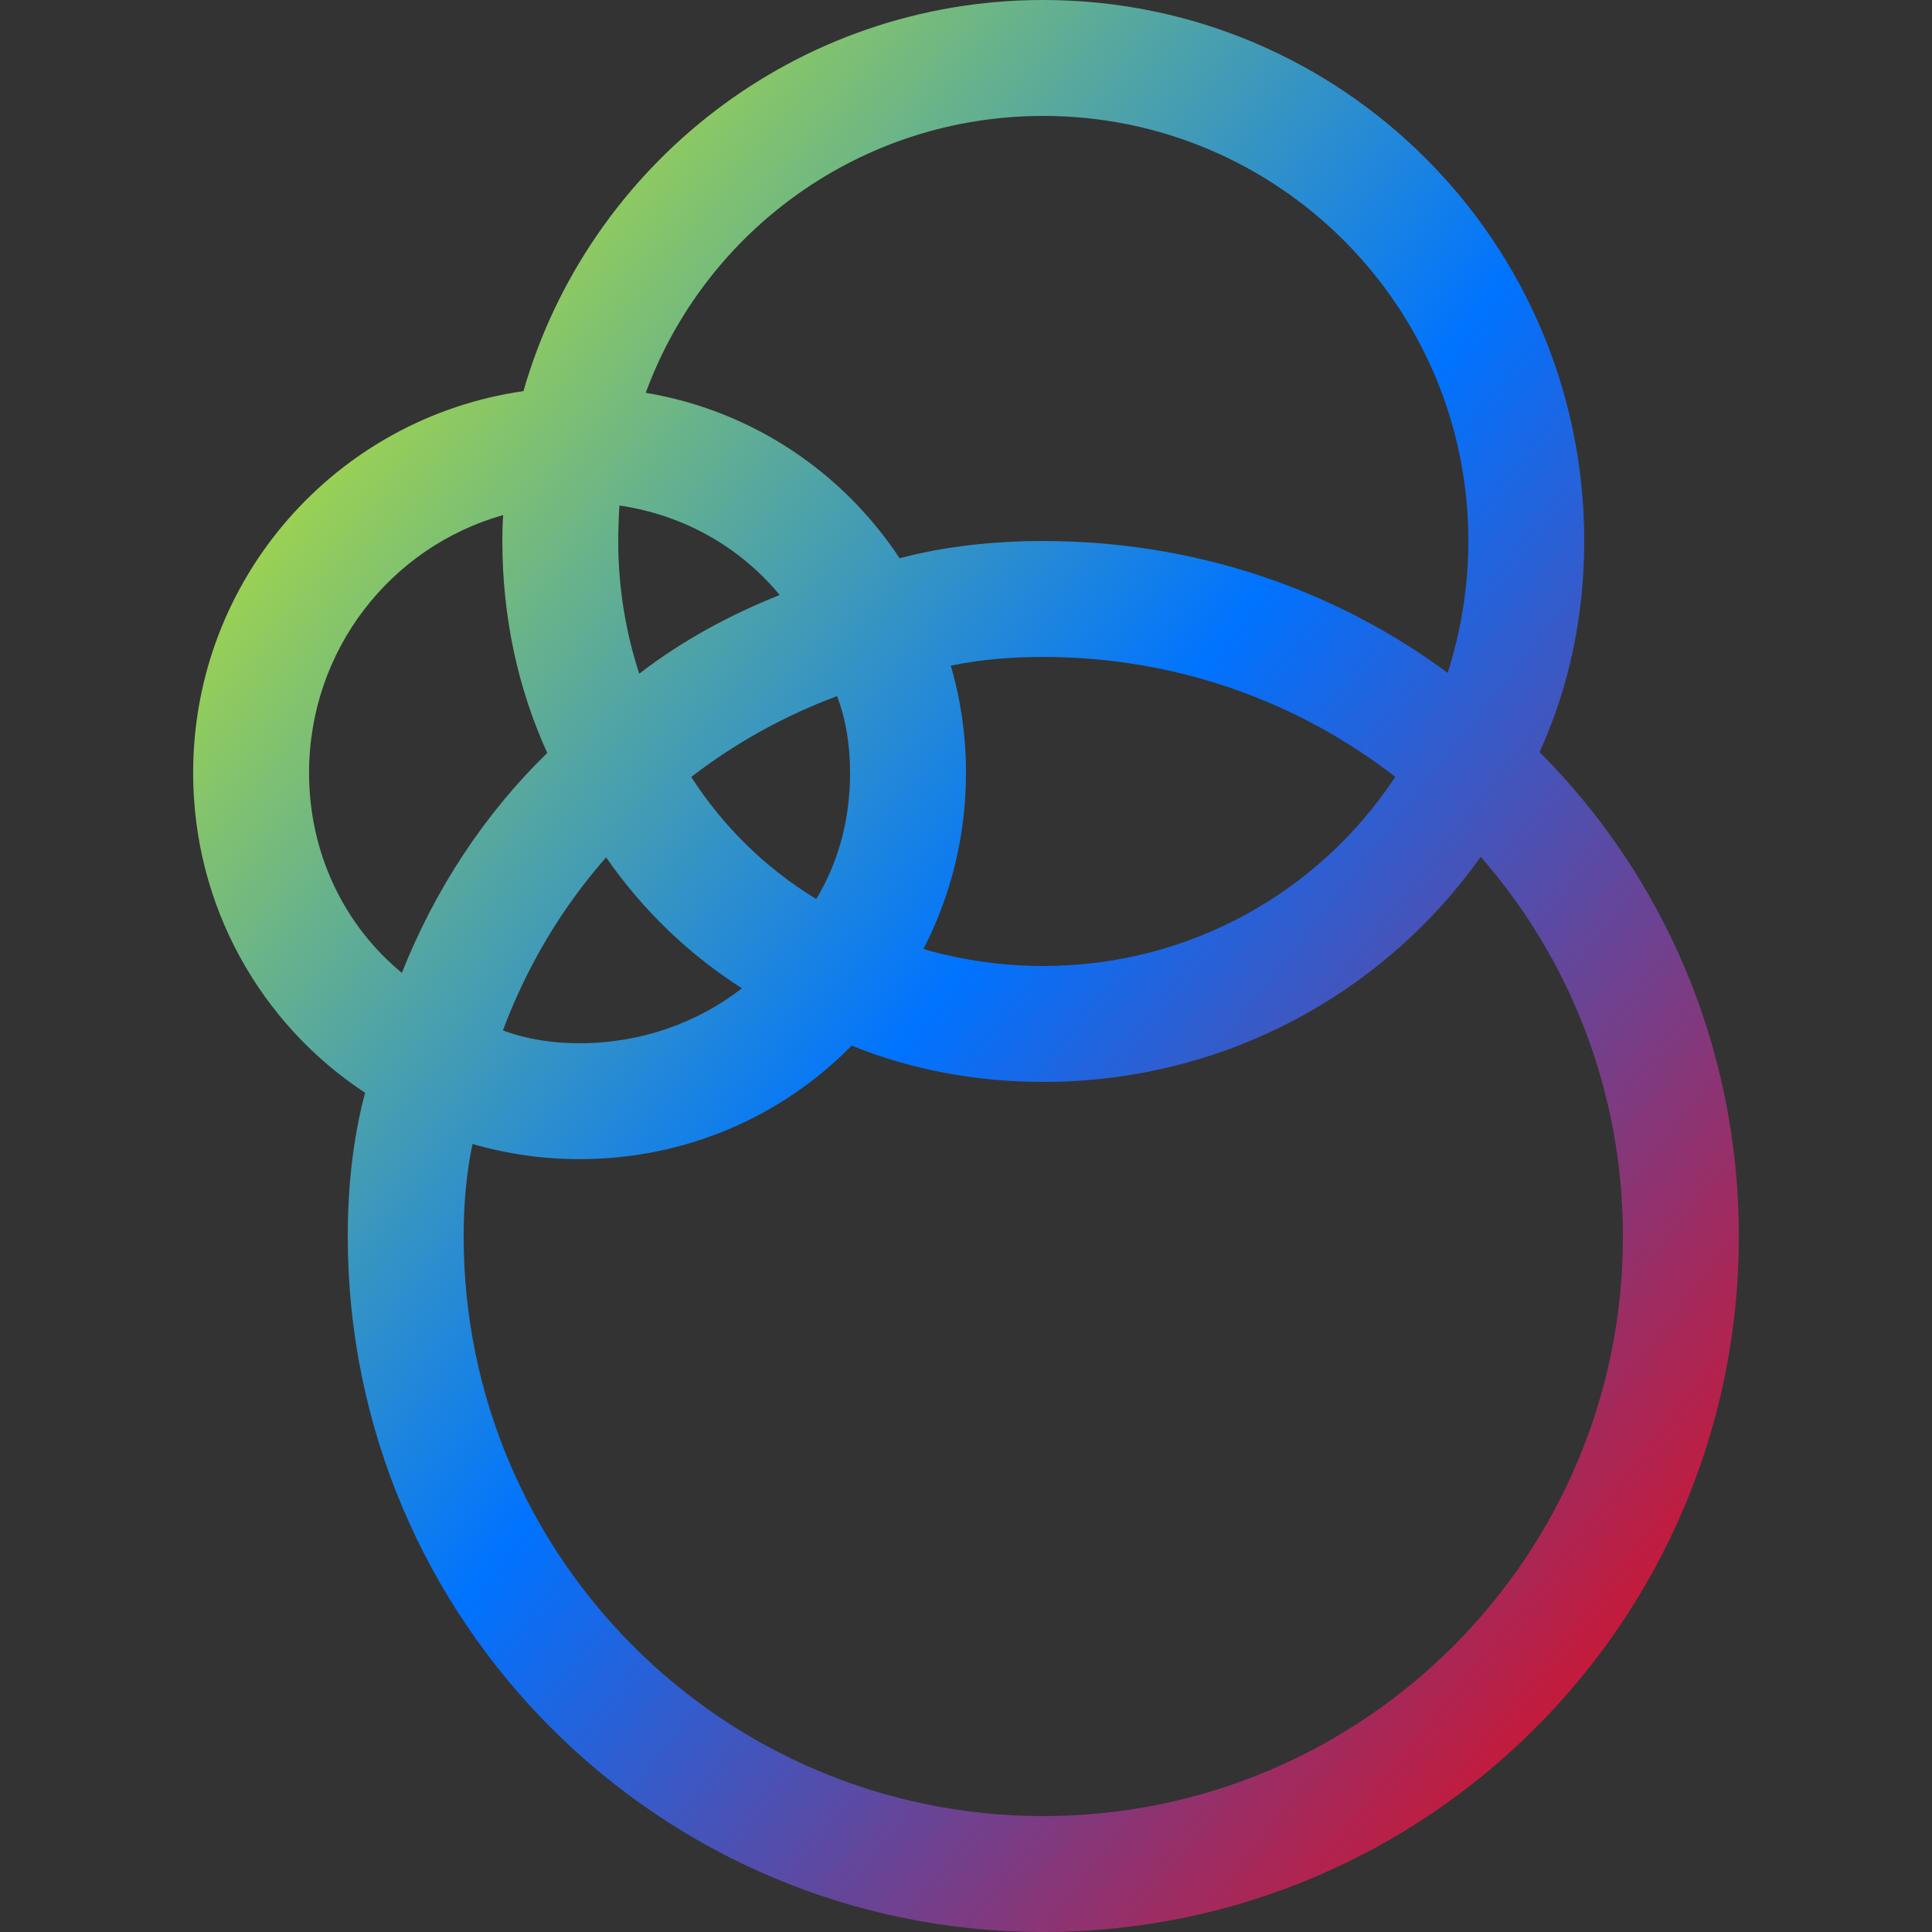 <svg xmlns="http://www.w3.org/2000/svg" xmlns:xlink="http://www.w3.org/1999/xlink" width="64" height="64" viewBox="0 0 64 64" version="1.1"><rect x="0" y="0" width="64" height="64" fill="#333333" stroke="none"/><defs><linearGradient id="linear0" x1="0%" x2="100%" y1="0%" y2="100%"><stop offset="0%" style="stop-color:#e5ff00; stop-opacity:1"/><stop offset="50%" style="stop-color:#0073ff; stop-opacity:1"/><stop offset="100%" style="stop-color:#ff0000; stop-opacity:1"/></linearGradient></defs><g id="surface1"><path style=" stroke:none;fill-rule:evenodd;fill:url(#linear0);" d="M 47.957 22.289 C 44.211 19.52 39.57 17.922 34.559 17.922 C 32.922 17.922 31.316 18.094 29.801 18.492 C 27.914 15.633 24.902 13.598 21.391 13.012 C 23.359 7.648 28.516 3.84 34.559 3.84 C 42.336 3.84 48.641 10.145 48.641 17.922 C 48.641 19.445 48.395 20.91 47.957 22.289 Z M 51 24.914 C 55.105 29.02 57.602 34.699 57.602 40.961 C 57.602 53.684 47.285 64 34.559 64 C 21.836 64 11.52 53.684 11.52 40.961 C 11.52 39.32 11.691 37.715 12.094 36.199 C 8.648 33.934 6.398 30.027 6.398 25.602 C 6.398 19.164 11.148 13.84 17.34 12.957 C 19.488 5.473 26.383 0 34.559 0 C 44.457 0 52.48 8.023 52.48 17.922 C 52.48 20.41 51.973 22.789 51 24.914 Z M 21.176 22.316 C 22.586 21.234 24.156 20.375 25.828 19.711 C 24.52 18.125 22.648 17.055 20.52 16.746 C 20.496 17.137 20.48 17.527 20.48 17.922 C 20.48 19.457 20.723 20.934 21.176 22.316 Z M 18.129 24.941 C 16.039 26.977 14.41 29.465 13.312 32.227 C 11.398 30.652 10.238 28.262 10.238 25.602 C 10.238 21.539 12.941 18.113 16.668 17.062 C 16.648 17.344 16.641 17.633 16.641 17.922 C 16.641 20.422 17.152 22.805 18.129 24.941 Z M 49.051 28.383 C 51.988 31.742 53.762 36.145 53.762 40.961 C 53.762 51.562 45.164 60.16 34.559 60.16 C 23.957 60.16 15.359 51.562 15.359 40.961 C 15.359 39.91 15.445 38.883 15.652 37.895 C 16.777 38.223 17.969 38.398 19.199 38.398 C 22.727 38.398 25.926 36.973 28.211 34.637 C 30.168 35.43 32.316 35.84 34.559 35.84 C 40.539 35.84 45.836 32.91 49.051 28.383 Z M 46.219 25.734 C 43 23.234 38.953 21.762 34.559 21.762 C 33.512 21.762 32.484 21.844 31.496 22.051 C 31.824 23.176 32 24.367 32 25.602 C 32 27.703 31.492 29.688 30.59 31.438 C 31.848 31.801 33.18 32 34.559 32 C 39.434 32 43.727 29.523 46.219 25.734 Z M 20.078 28.402 C 18.613 30.066 17.453 32.008 16.66 34.133 C 17.445 34.43 18.309 34.559 19.199 34.559 C 21.227 34.559 23.098 33.887 24.578 32.738 C 22.805 31.609 21.277 30.133 20.078 28.402 Z M 22.898 25.738 C 24.352 24.617 25.98 23.711 27.73 23.059 C 28.027 23.844 28.16 24.707 28.16 25.602 C 28.16 27.125 27.781 28.559 27.039 29.781 C 25.367 28.766 23.957 27.383 22.898 25.738 Z M 22.898 25.738 "/></g></svg>

